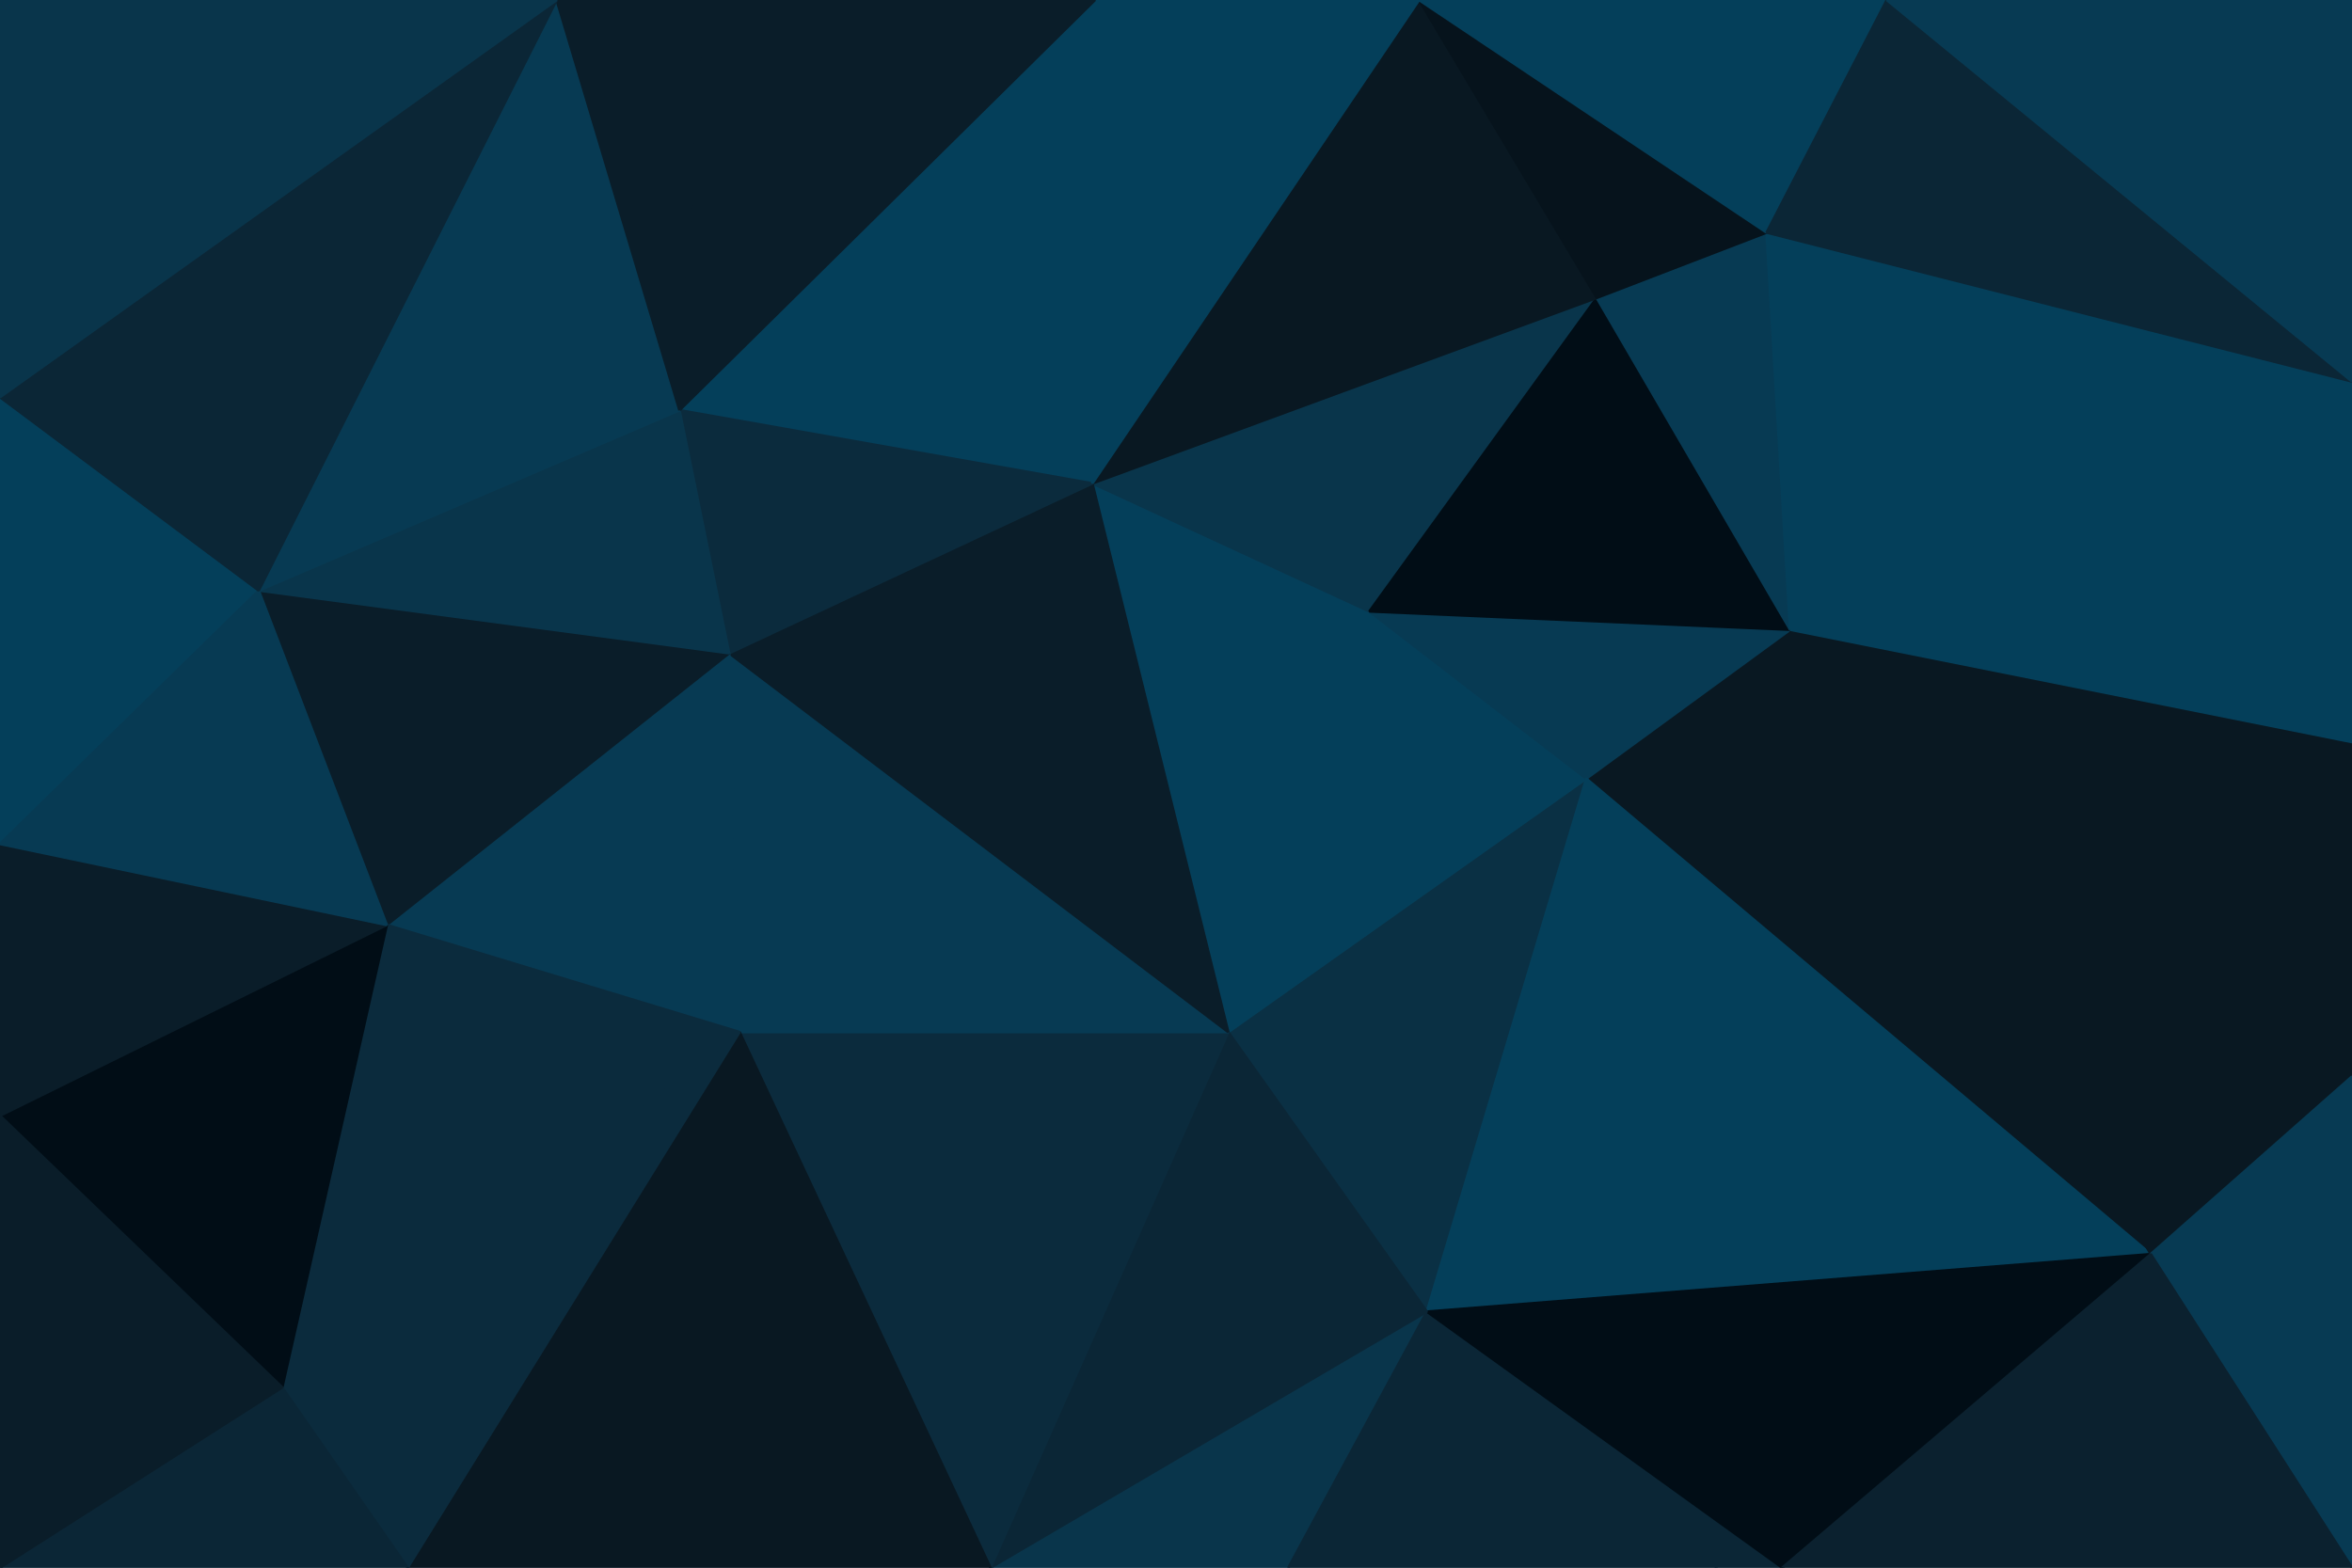 <svg id="visual" viewBox="0 0 900 600" width="900" height="600" xmlns="http://www.w3.org/2000/svg" xmlns:xlink="http://www.w3.org/1999/xlink" version="1.1"><g stroke-width="1" stroke-linejoin="bevel"><path d="M470 395L546 502L607 298Z" fill="#0a3044" stroke="#0a3044"></path><path d="M607 298L524 234L470 395Z" fill="#043f5a" stroke="#043f5a"></path><path d="M823 480L685 241L607 298Z" fill="#091822" stroke="#091822"></path><path d="M607 298L685 241L524 234Z" fill="#073a53" stroke="#073a53"></path><path d="M546 502L823 480L607 298Z" fill="#043f5a" stroke="#043f5a"></path><path d="M379 600L493 600L546 502Z" fill="#09354b" stroke="#09354b"></path><path d="M546 502L493 600L657 600Z" fill="#0b2636" stroke="#0b2636"></path><path d="M657 600L682 600L546 502Z" fill="#0b2636" stroke="#0b2636"></path><path d="M682 600L823 480L546 502Z" fill="#010d16" stroke="#010d16"></path><path d="M524 234L418 185L470 395Z" fill="#043f5a" stroke="#043f5a"></path><path d="M470 395L379 600L546 502Z" fill="#0b2636" stroke="#0b2636"></path><path d="M611 114L418 185L524 234Z" fill="#09354b" stroke="#09354b"></path><path d="M283 395L379 600L470 395Z" fill="#0b2b3d" stroke="#0b2b3d"></path><path d="M685 241L611 114L524 234Z" fill="#010d16" stroke="#010d16"></path><path d="M279 250L283 395L470 395Z" fill="#073a53" stroke="#073a53"></path><path d="M823 480L900 412L685 241Z" fill="#091822" stroke="#091822"></path><path d="M685 241L676 89L611 114Z" fill="#073a53" stroke="#073a53"></path><path d="M900 146L676 89L685 241Z" fill="#043f5a" stroke="#043f5a"></path><path d="M419 0L260 157L418 185Z" fill="#043f5a" stroke="#043f5a"></path><path d="M418 185L279 250L470 395Z" fill="#0a1d29" stroke="#0a1d29"></path><path d="M900 412L900 284L685 241Z" fill="#091822" stroke="#091822"></path><path d="M823 480L900 600L900 412Z" fill="#073a53" stroke="#073a53"></path><path d="M682 600L900 600L823 480Z" fill="#0b212f" stroke="#0b212f"></path><path d="M543 0L418 185L611 114Z" fill="#091822" stroke="#091822"></path><path d="M418 185L260 157L279 250Z" fill="#0b2b3d" stroke="#0b2b3d"></path><path d="M279 250L148 354L283 395Z" fill="#073a53" stroke="#073a53"></path><path d="M676 89L543 0L611 114Z" fill="#06131c" stroke="#06131c"></path><path d="M900 284L900 146L685 241Z" fill="#043f5a" stroke="#043f5a"></path><path d="M676 89L722 0L543 0Z" fill="#043f5a" stroke="#043f5a"></path><path d="M900 146L722 0L676 89Z" fill="#0b2636" stroke="#0b2636"></path><path d="M543 0L419 0L418 185Z" fill="#043f5a" stroke="#043f5a"></path><path d="M99 226L148 354L279 250Z" fill="#0a1d29" stroke="#0a1d29"></path><path d="M283 395L156 600L379 600Z" fill="#091822" stroke="#091822"></path><path d="M108 531L156 600L283 395Z" fill="#0b2b3d" stroke="#0b2b3d"></path><path d="M148 354L108 531L283 395Z" fill="#0b2b3d" stroke="#0b2b3d"></path><path d="M260 157L99 226L279 250Z" fill="#09354b" stroke="#09354b"></path><path d="M419 0L269 0L260 157Z" fill="#0a1d29" stroke="#0a1d29"></path><path d="M213 0L99 226L260 157Z" fill="#073a53" stroke="#073a53"></path><path d="M148 354L0 427L108 531Z" fill="#010d16" stroke="#010d16"></path><path d="M900 146L900 0L722 0Z" fill="#073a53" stroke="#073a53"></path><path d="M269 0L213 0L260 157Z" fill="#0a1d29" stroke="#0a1d29"></path><path d="M0 323L0 427L148 354Z" fill="#0a1d29" stroke="#0a1d29"></path><path d="M108 531L0 600L156 600Z" fill="#0b2636" stroke="#0b2636"></path><path d="M0 152L0 323L99 226Z" fill="#043f5a" stroke="#043f5a"></path><path d="M99 226L0 323L148 354Z" fill="#073a53" stroke="#073a53"></path><path d="M0 427L0 600L108 531Z" fill="#0a1d29" stroke="#0a1d29"></path><path d="M213 0L0 152L99 226Z" fill="#0b2636" stroke="#0b2636"></path><path d="M213 0L0 0L0 152Z" fill="#09354b" stroke="#09354b"></path></g></svg>